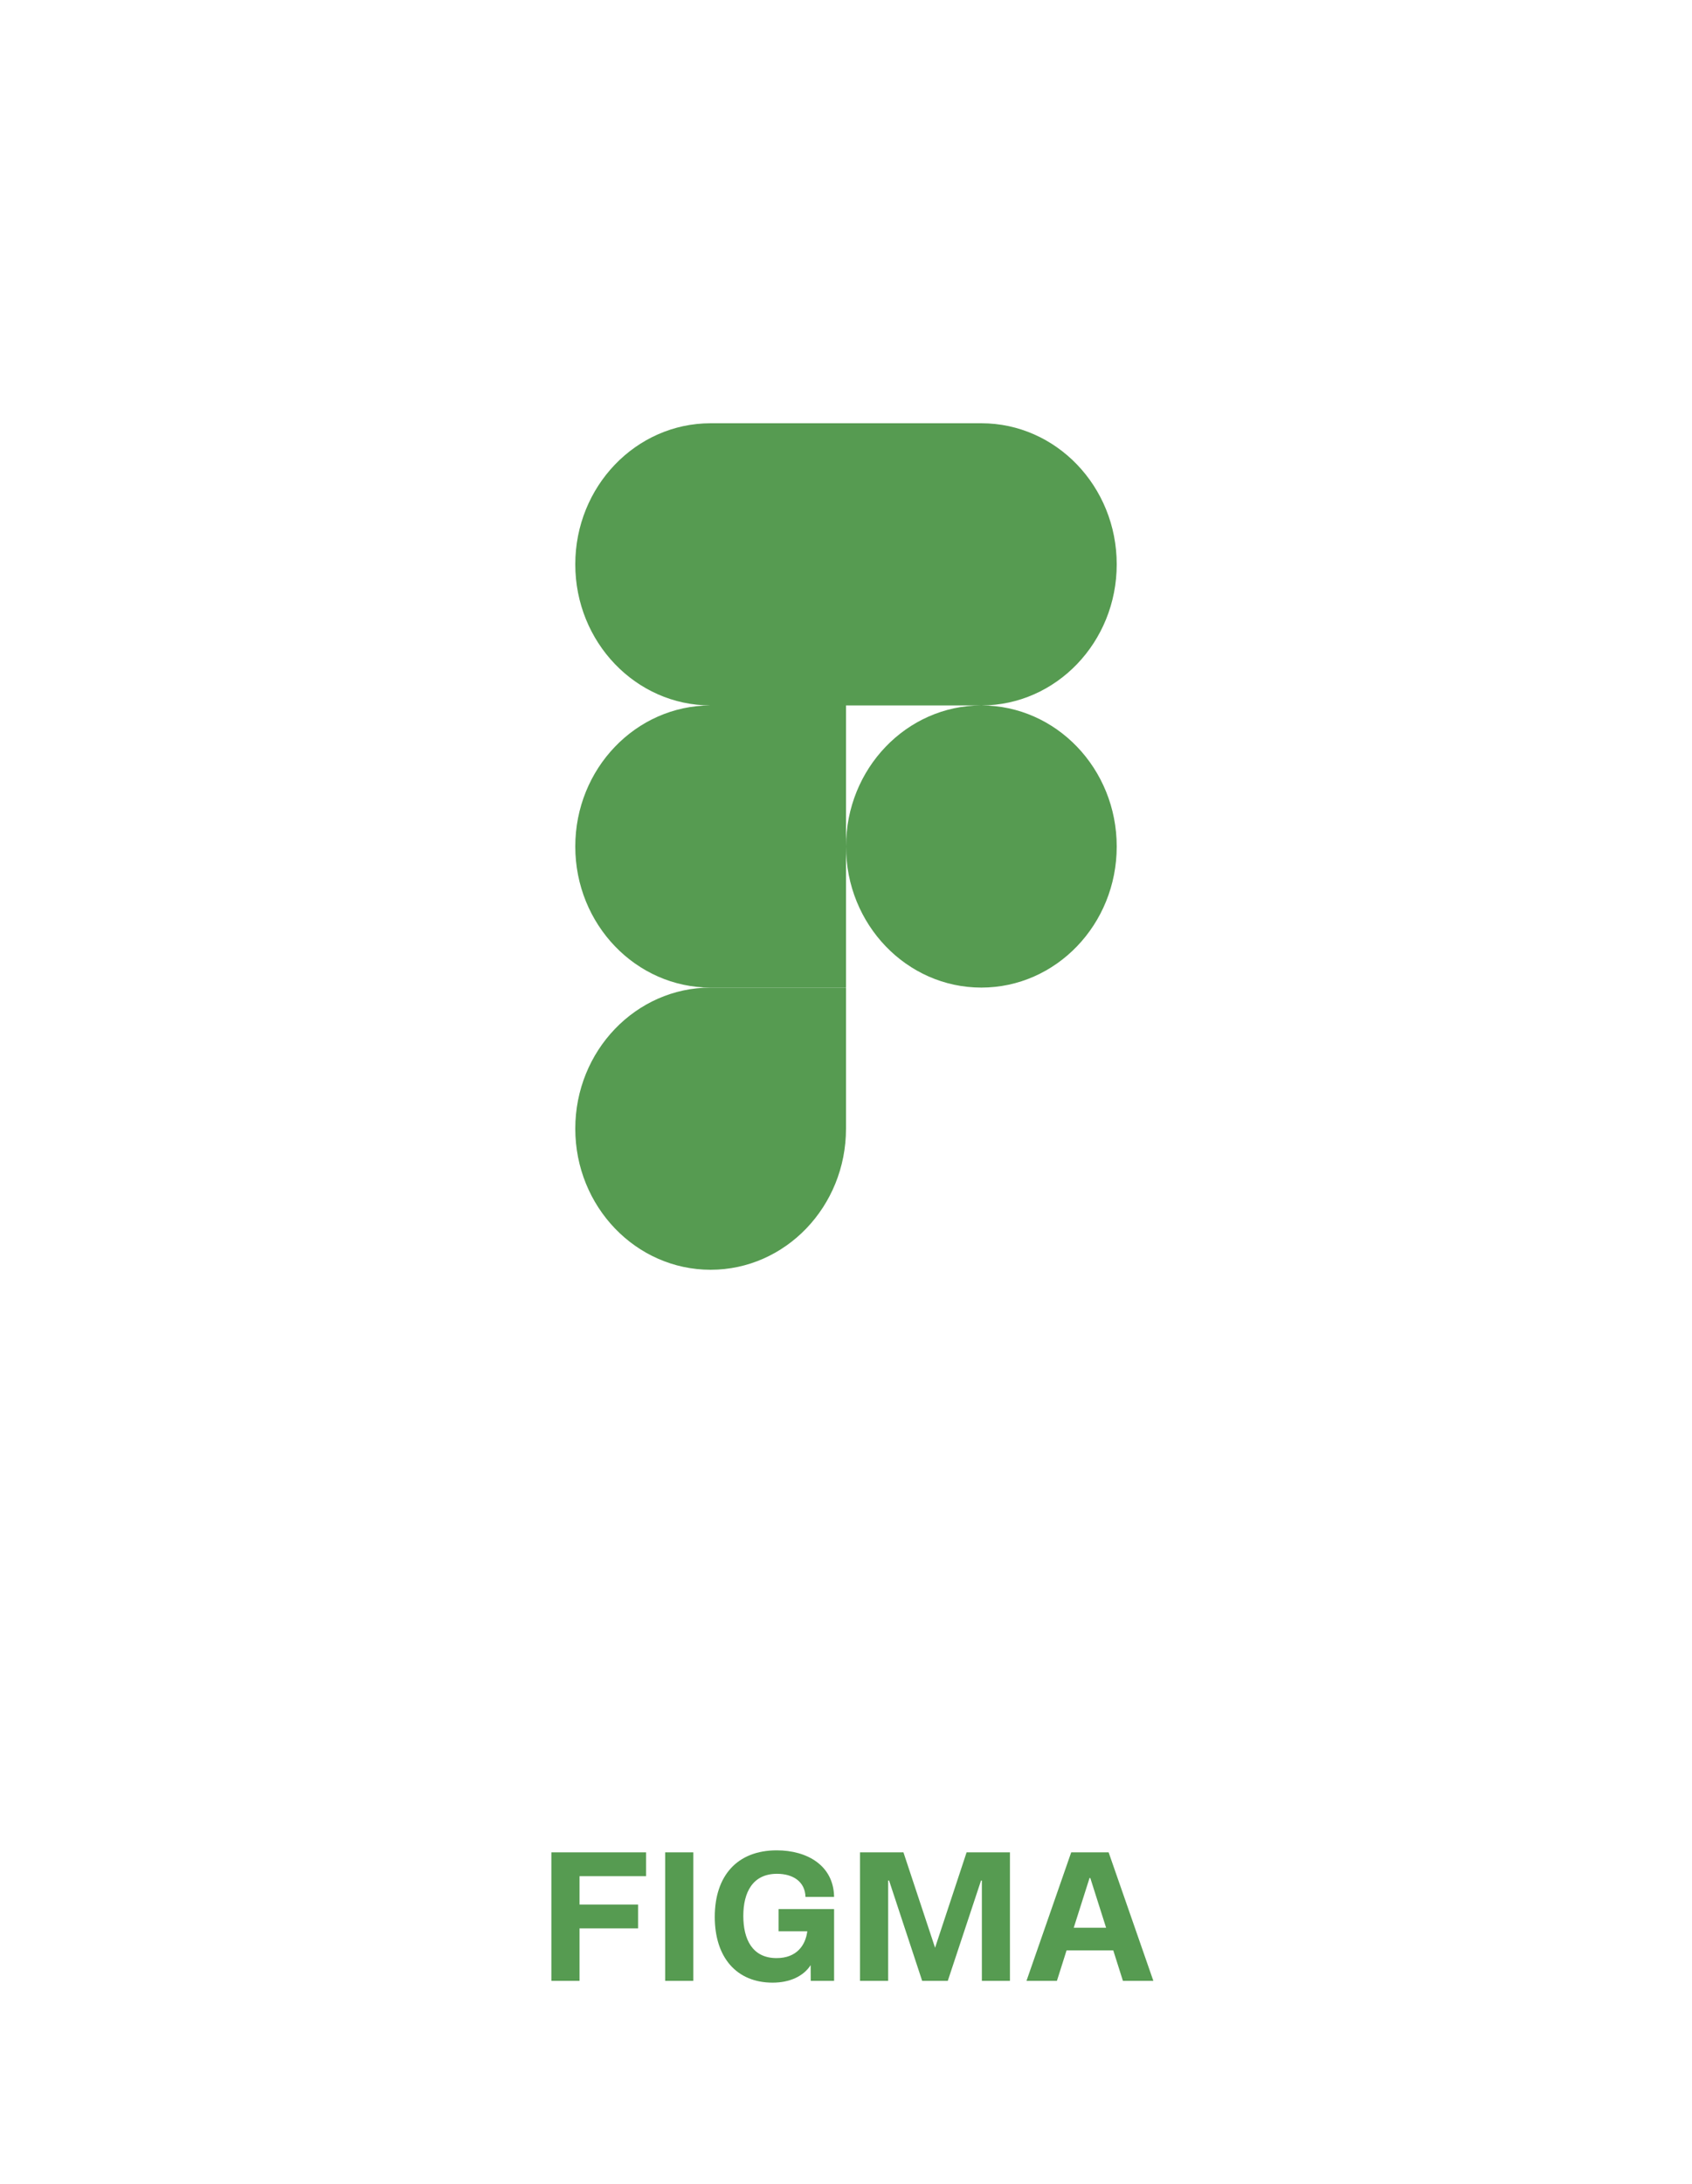 <svg width="100" height="129" viewBox="0 0 100 129" fill="none" xmlns="http://www.w3.org/2000/svg">
<path d="M42 25C37.584 25 34 28.733 34 33.333C34 37.93 37.579 41.661 41.99 41.667C37.579 41.672 34 45.403 34 50C34 54.6 37.584 58.333 42 58.333H50V41.667V25H42Z" fill="#569B51"/>
<path d="M42 75C46.416 75 50 71.267 50 66.667V58.333H42C37.584 58.333 34 62.067 34 66.667C34 71.267 37.584 75 42 75Z" fill="#569B51"/>
<path d="M50 25H58C62.416 25 66 28.733 66 33.333C66 37.93 62.421 41.661 58.01 41.667C62.421 41.672 66 45.403 66 50C66 54.6 62.416 58.333 58 58.333C53.584 58.333 50 54.6 50 50C50 45.405 53.576 41.675 57.985 41.667H50V25Z" fill="#569B51"/>
<path d="M32.587 117H34.252V113.901H37.711V112.494H34.252V110.818H38.184V109.411H32.587V117Z" fill="#569B51"/>
<path d="M39.312 117H40.977V109.411H39.312V117Z" fill="#569B51"/>
<path d="M46.015 114.073H47.712C47.61 114.895 47.089 115.657 45.897 115.657C44.457 115.657 43.931 114.535 43.931 113.165C43.931 111.774 44.484 110.678 45.923 110.678C46.879 110.678 47.583 111.151 47.605 112.042H49.296C49.27 110.189 47.706 109.292 45.907 109.292C43.565 109.292 42.244 110.802 42.244 113.224C42.244 115.609 43.523 117.107 45.666 117.107C46.654 117.107 47.481 116.742 47.911 116.071L47.916 117H49.296V112.762H46.015V114.073Z" fill="#569B51"/>
<path d="M50.827 117H52.492V111.076H52.546L54.501 117H56.016L57.981 111.076H58.03V117H59.69V109.411H57.127L55.264 115.045L53.395 109.411H50.827V117Z" fill="#569B51"/>
<path d="M66.366 117H68.165L65.522 109.411H63.31L60.667 117H62.466L63.036 115.201H65.796L66.366 117ZM63.46 113.863L64.394 110.925H64.438L65.372 113.863H63.46Z" fill="#569B51"/>
</svg>
